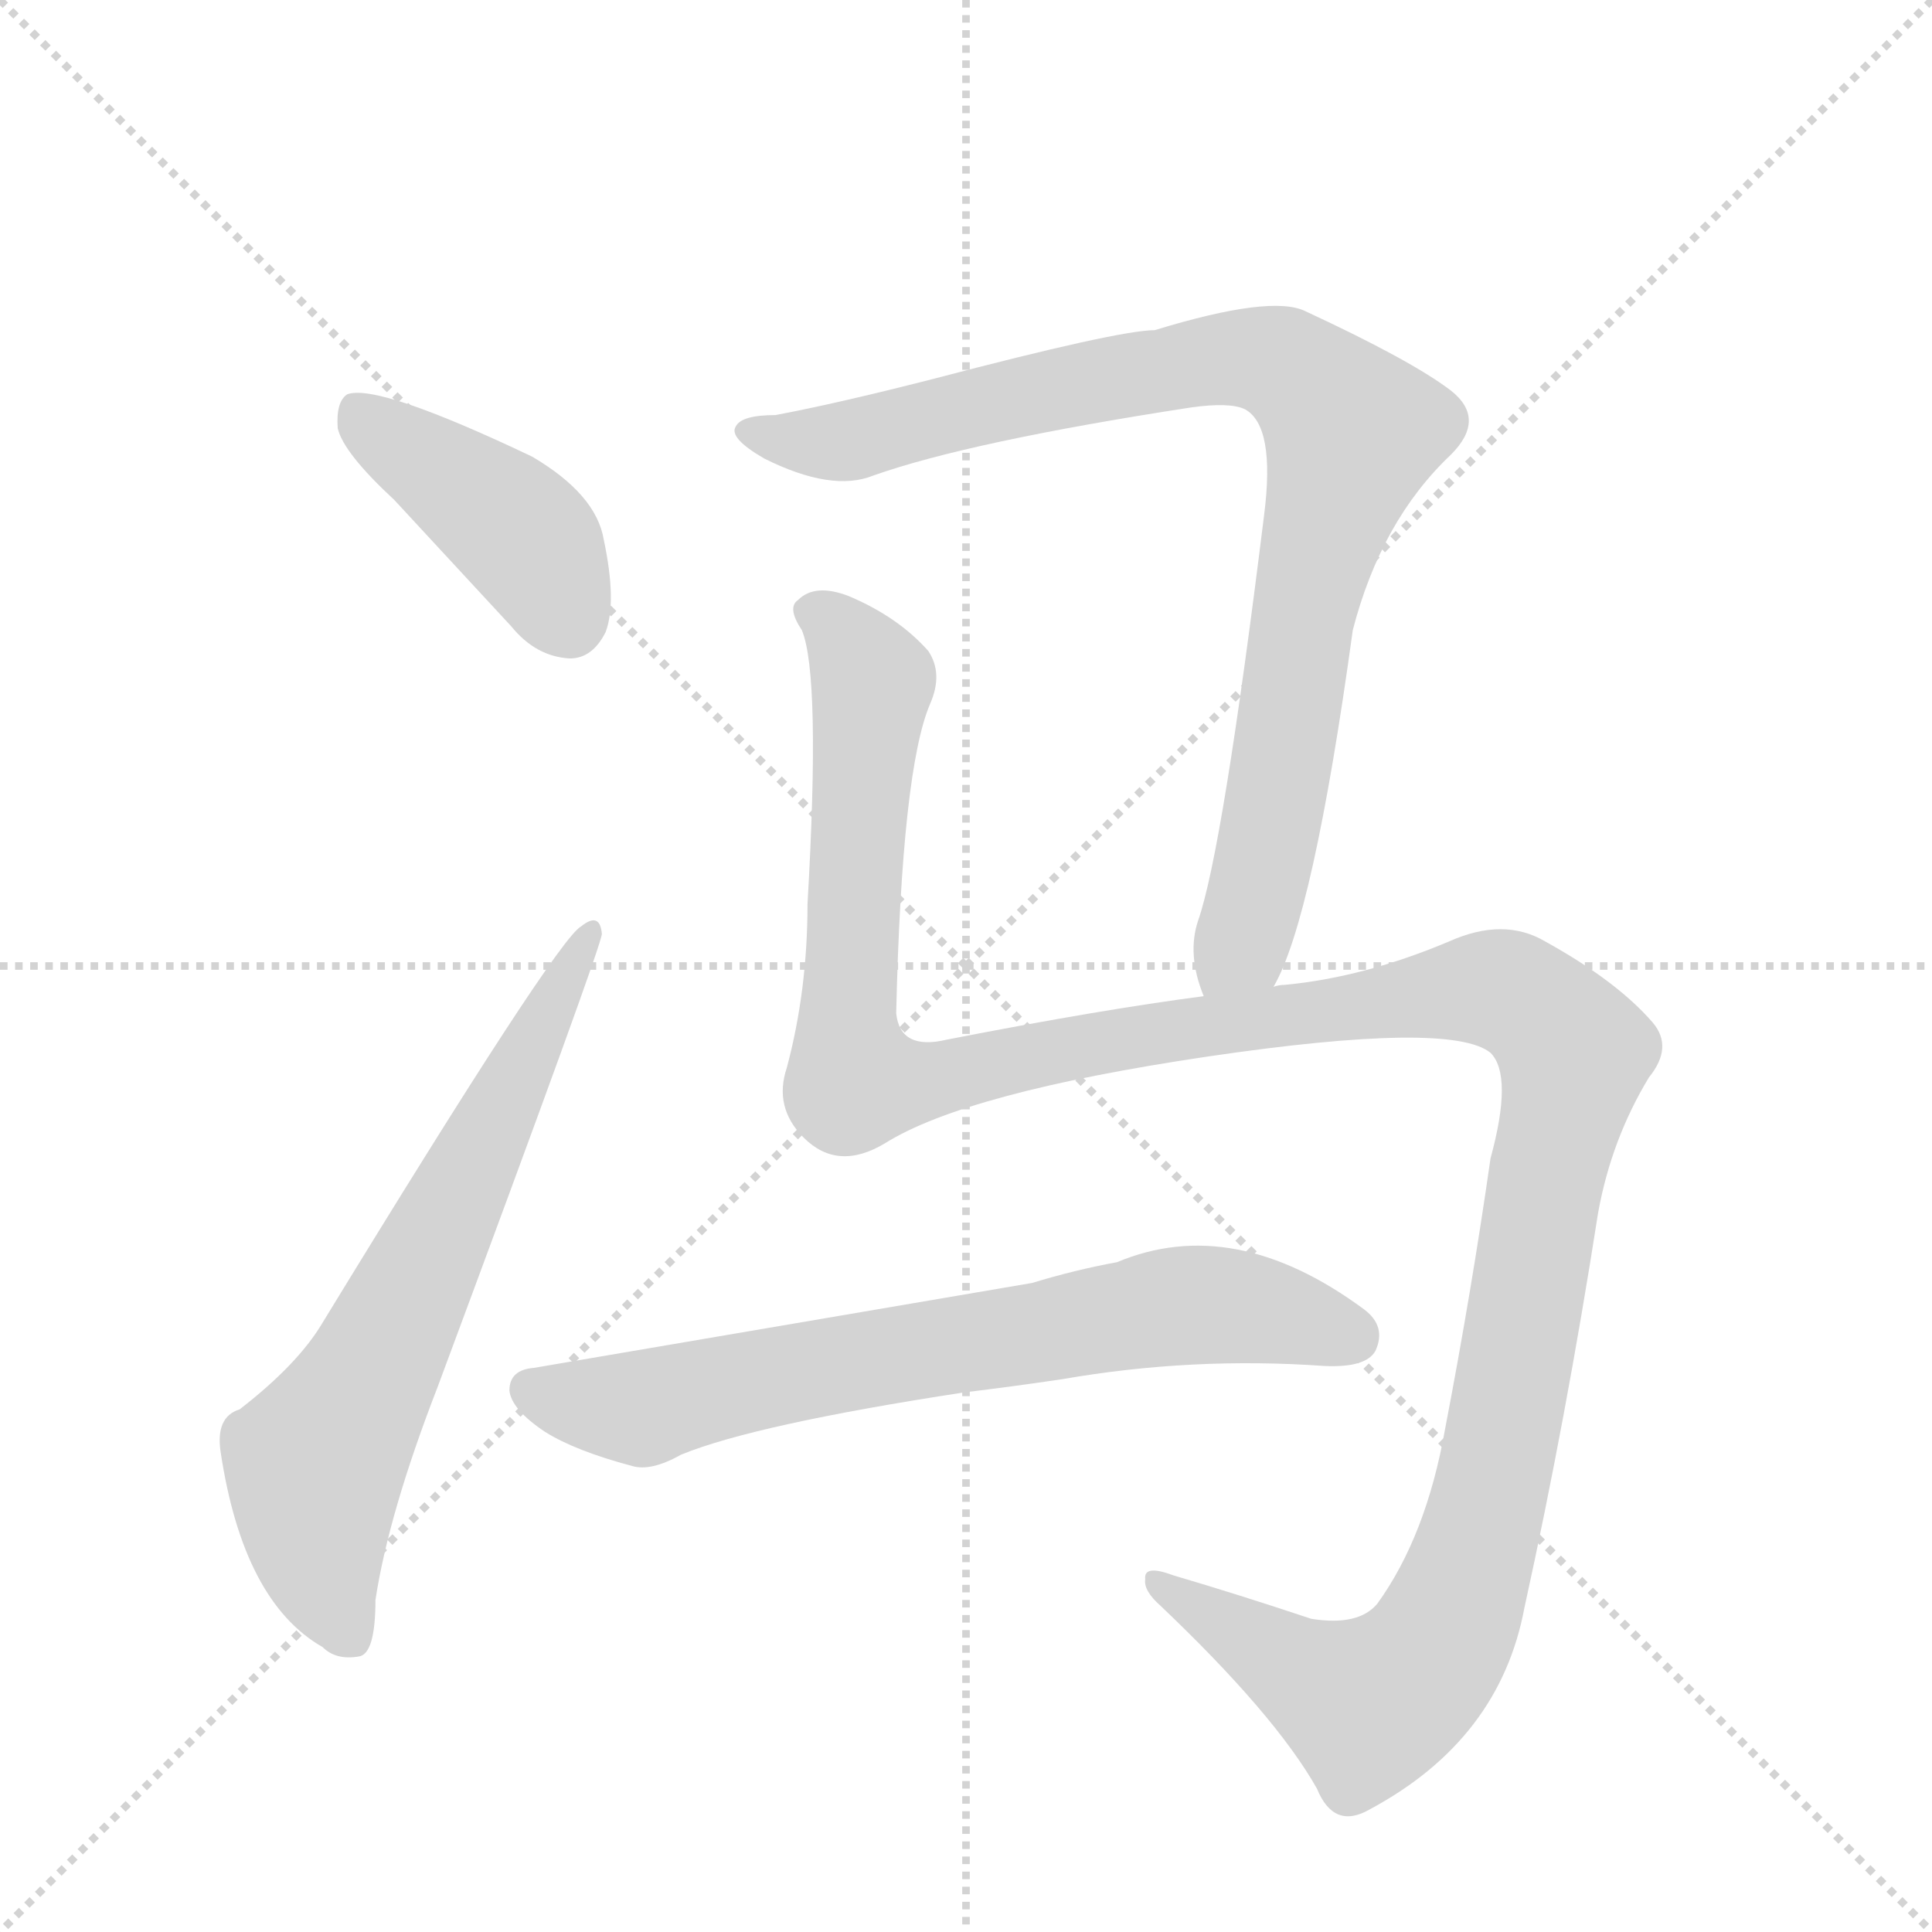 <svg version="1.1" viewBox="0 0 1024 1024" xmlns="http://www.w3.org/2000/svg">
  <g stroke="lightgray" stroke-dasharray="1,1" stroke-width="1" transform="scale(4, 4)">
    <line x1="0" y1="0" x2="256" y2="256"></line>
    <line x1="256" y1="0" x2="0" y2="256"></line>
    <line x1="128" y1="0" x2="128" y2="256"></line>
    <line x1="0" y1="128" x2="256" y2="128"></line>
  </g>
  <g transform="scale(1, -1) translate(0, -848)">
    <style type="text/css">
      
        @keyframes keyframes0 {
          from {
            stroke: blue;
            stroke-dashoffset: 418;
            stroke-width: 128;
          }
          58% {
            animation-timing-function: step-end;
            stroke: blue;
            stroke-dashoffset: 0;
            stroke-width: 128;
          }
          to {
            stroke: black;
            stroke-width: 1024;
          }
        }
        #make-me-a-hanzi-animation-0 {
          animation: keyframes0 0.59s both;
          animation-delay: 0s;
          animation-timing-function: linear;
        }
      
        @keyframes keyframes1 {
          from {
            stroke: blue;
            stroke-dashoffset: 667;
            stroke-width: 128;
          }
          68% {
            animation-timing-function: step-end;
            stroke: blue;
            stroke-dashoffset: 0;
            stroke-width: 128;
          }
          to {
            stroke: black;
            stroke-width: 1024;
          }
        }
        #make-me-a-hanzi-animation-1 {
          animation: keyframes1 0.793s both;
          animation-delay: 0.59s;
          animation-timing-function: linear;
        }
      
        @keyframes keyframes2 {
          from {
            stroke: blue;
            stroke-dashoffset: 899;
            stroke-width: 128;
          }
          75% {
            animation-timing-function: step-end;
            stroke: blue;
            stroke-dashoffset: 0;
            stroke-width: 128;
          }
          to {
            stroke: black;
            stroke-width: 1024;
          }
        }
        #make-me-a-hanzi-animation-2 {
          animation: keyframes2 0.982s both;
          animation-delay: 1.383s;
          animation-timing-function: linear;
        }
      
        @keyframes keyframes3 {
          from {
            stroke: blue;
            stroke-dashoffset: 1413;
            stroke-width: 128;
          }
          82% {
            animation-timing-function: step-end;
            stroke: blue;
            stroke-dashoffset: 0;
            stroke-width: 128;
          }
          to {
            stroke: black;
            stroke-width: 1024;
          }
        }
        #make-me-a-hanzi-animation-3 {
          animation: keyframes3 1.4s both;
          animation-delay: 2.365s;
          animation-timing-function: linear;
        }
      
        @keyframes keyframes4 {
          from {
            stroke: blue;
            stroke-dashoffset: 699;
            stroke-width: 128;
          }
          69% {
            animation-timing-function: step-end;
            stroke: blue;
            stroke-dashoffset: 0;
            stroke-width: 128;
          }
          to {
            stroke: black;
            stroke-width: 1024;
          }
        }
        #make-me-a-hanzi-animation-4 {
          animation: keyframes4 0.819s both;
          animation-delay: 3.764s;
          animation-timing-function: linear;
        }
      
    </style>
    
      <path d="M 209 583 L 271 516 Q 284 500 302 499 Q 314 499 321 513 Q 327 529 320 562 Q 316 586 282 606 Q 200 645 184 639 Q 178 635 179 621 Q 182 608 209 583 Z" fill="lightgray"></path>
    
      <path d="M 127 101 Q 114 97 117 78 Q 129 -1 171 -25 Q 178 -32 190 -30 Q 199 -29 199 0 Q 206 46 232 113 Q 319 347 319 353 Q 318 365 308 357 Q 295 350 171 147 Q 158 125 127 101 Z" fill="lightgray"></path>
    
      <path d="M 675 325 Q 696 361 717 514 Q 732 572 769 607 Q 788 626 769 641 Q 748 657 692 683 Q 674 692 612 673 Q 593 673 494 647 Q 443 634 411 628 Q 393 628 390 622 Q 386 616 405 605 Q 441 587 463 596 Q 514 614 631 632 Q 652 635 660 631 Q 676 622 670 575 Q 648 397 635 360 Q 629 342 638 320 C 645 291 663 298 675 325 Z" fill="lightgray"></path>
    
      <path d="M 638 320 Q 584 313 502 297 Q 477 291 475 311 Q 478 440 493 475 Q 500 491 492 503 Q 476 521 450 532 Q 432 539 423 530 Q 417 526 425 514 Q 435 490 428 369 Q 428 323 417 282 Q 410 261 426 245 Q 444 227 469 242 Q 512 269 640 288 Q 769 307 790 290 Q 802 278 790 234 Q 780 164 766 91 Q 756 34 730 -2 Q 720 -14 695 -10 Q 656 3 622 13 Q 606 19 607 11 Q 606 5 615 -3 Q 676 -61 698 -100 Q 707 -122 726 -111 Q 795 -74 808 -4 Q 830 96 847 205 Q 854 244 874 277 Q 887 293 876 306 Q 857 328 819 349 Q 797 362 768 349 Q 723 330 681 326 Q 678 326 675 325 L 638 320 Z" fill="lightgray"></path>
    
      <path d="M 511 110 Q 536 113 563 117 Q 632 129 702 124 Q 724 123 729 132 Q 735 145 723 154 Q 654 205 592 179 Q 570 175 547 168 L 283 123 Q 270 122 270 111 Q 271 101 289 89 Q 305 79 335 71 Q 345 68 361 77 Q 400 93 511 110 Z" fill="lightgray"></path>
    
    
      <clipPath id="make-me-a-hanzi-clip-0">
        <path d="M 209 583 L 271 516 Q 284 500 302 499 Q 314 499 321 513 Q 327 529 320 562 Q 316 586 282 606 Q 200 645 184 639 Q 178 635 179 621 Q 182 608 209 583 Z"></path>
      </clipPath>
      <path clip-path="url(#make-me-a-hanzi-clip-0)" d="M 188 632 L 278 564 L 301 520" fill="none" id="make-me-a-hanzi-animation-0" stroke-dasharray="290 580" stroke-linecap="round"></path>
    
      <clipPath id="make-me-a-hanzi-clip-1">
        <path d="M 127 101 Q 114 97 117 78 Q 129 -1 171 -25 Q 178 -32 190 -30 Q 199 -29 199 0 Q 206 46 232 113 Q 319 347 319 353 Q 318 365 308 357 Q 295 350 171 147 Q 158 125 127 101 Z"></path>
      </clipPath>
      <path clip-path="url(#make-me-a-hanzi-clip-1)" d="M 185 -19 L 169 24 L 167 72 L 195 117 L 313 353" fill="none" id="make-me-a-hanzi-animation-1" stroke-dasharray="539 1078" stroke-linecap="round"></path>
    
      <clipPath id="make-me-a-hanzi-clip-2">
        <path d="M 675 325 Q 696 361 717 514 Q 732 572 769 607 Q 788 626 769 641 Q 748 657 692 683 Q 674 692 612 673 Q 593 673 494 647 Q 443 634 411 628 Q 393 628 390 622 Q 386 616 405 605 Q 441 587 463 596 Q 514 614 631 632 Q 652 635 660 631 Q 676 622 670 575 Q 648 397 635 360 Q 629 342 638 320 C 645 291 663 298 675 325 Z"></path>
      </clipPath>
      <path clip-path="url(#make-me-a-hanzi-clip-2)" d="M 396 620 L 446 614 L 645 658 L 679 655 L 707 631 L 717 618 L 692 535 L 668 382 L 658 348 L 643 329" fill="none" id="make-me-a-hanzi-animation-2" stroke-dasharray="771 1542" stroke-linecap="round"></path>
    
      <clipPath id="make-me-a-hanzi-clip-3">
        <path d="M 638 320 Q 584 313 502 297 Q 477 291 475 311 Q 478 440 493 475 Q 500 491 492 503 Q 476 521 450 532 Q 432 539 423 530 Q 417 526 425 514 Q 435 490 428 369 Q 428 323 417 282 Q 410 261 426 245 Q 444 227 469 242 Q 512 269 640 288 Q 769 307 790 290 Q 802 278 790 234 Q 780 164 766 91 Q 756 34 730 -2 Q 720 -14 695 -10 Q 656 3 622 13 Q 606 19 607 11 Q 606 5 615 -3 Q 676 -61 698 -100 Q 707 -122 726 -111 Q 795 -74 808 -4 Q 830 96 847 205 Q 854 244 874 277 Q 887 293 876 306 Q 857 328 819 349 Q 797 362 768 349 Q 723 330 681 326 Q 678 326 675 325 L 638 320 Z"></path>
      </clipPath>
      <path clip-path="url(#make-me-a-hanzi-clip-3)" d="M 432 523 L 440 520 L 462 487 L 449 313 L 455 275 L 482 274 L 594 298 L 784 324 L 810 317 L 835 289 L 789 53 L 777 10 L 756 -33 L 725 -55 L 615 9" fill="none" id="make-me-a-hanzi-animation-3" stroke-dasharray="1285 2570" stroke-linecap="round"></path>
    
      <clipPath id="make-me-a-hanzi-clip-4">
        <path d="M 511 110 Q 536 113 563 117 Q 632 129 702 124 Q 724 123 729 132 Q 735 145 723 154 Q 654 205 592 179 Q 570 175 547 168 L 283 123 Q 270 122 270 111 Q 271 101 289 89 Q 305 79 335 71 Q 345 68 361 77 Q 400 93 511 110 Z"></path>
      </clipPath>
      <path clip-path="url(#make-me-a-hanzi-clip-4)" d="M 282 111 L 336 101 L 639 157 L 717 140" fill="none" id="make-me-a-hanzi-animation-4" stroke-dasharray="571 1142" stroke-linecap="round"></path>
    
  </g>
</svg>